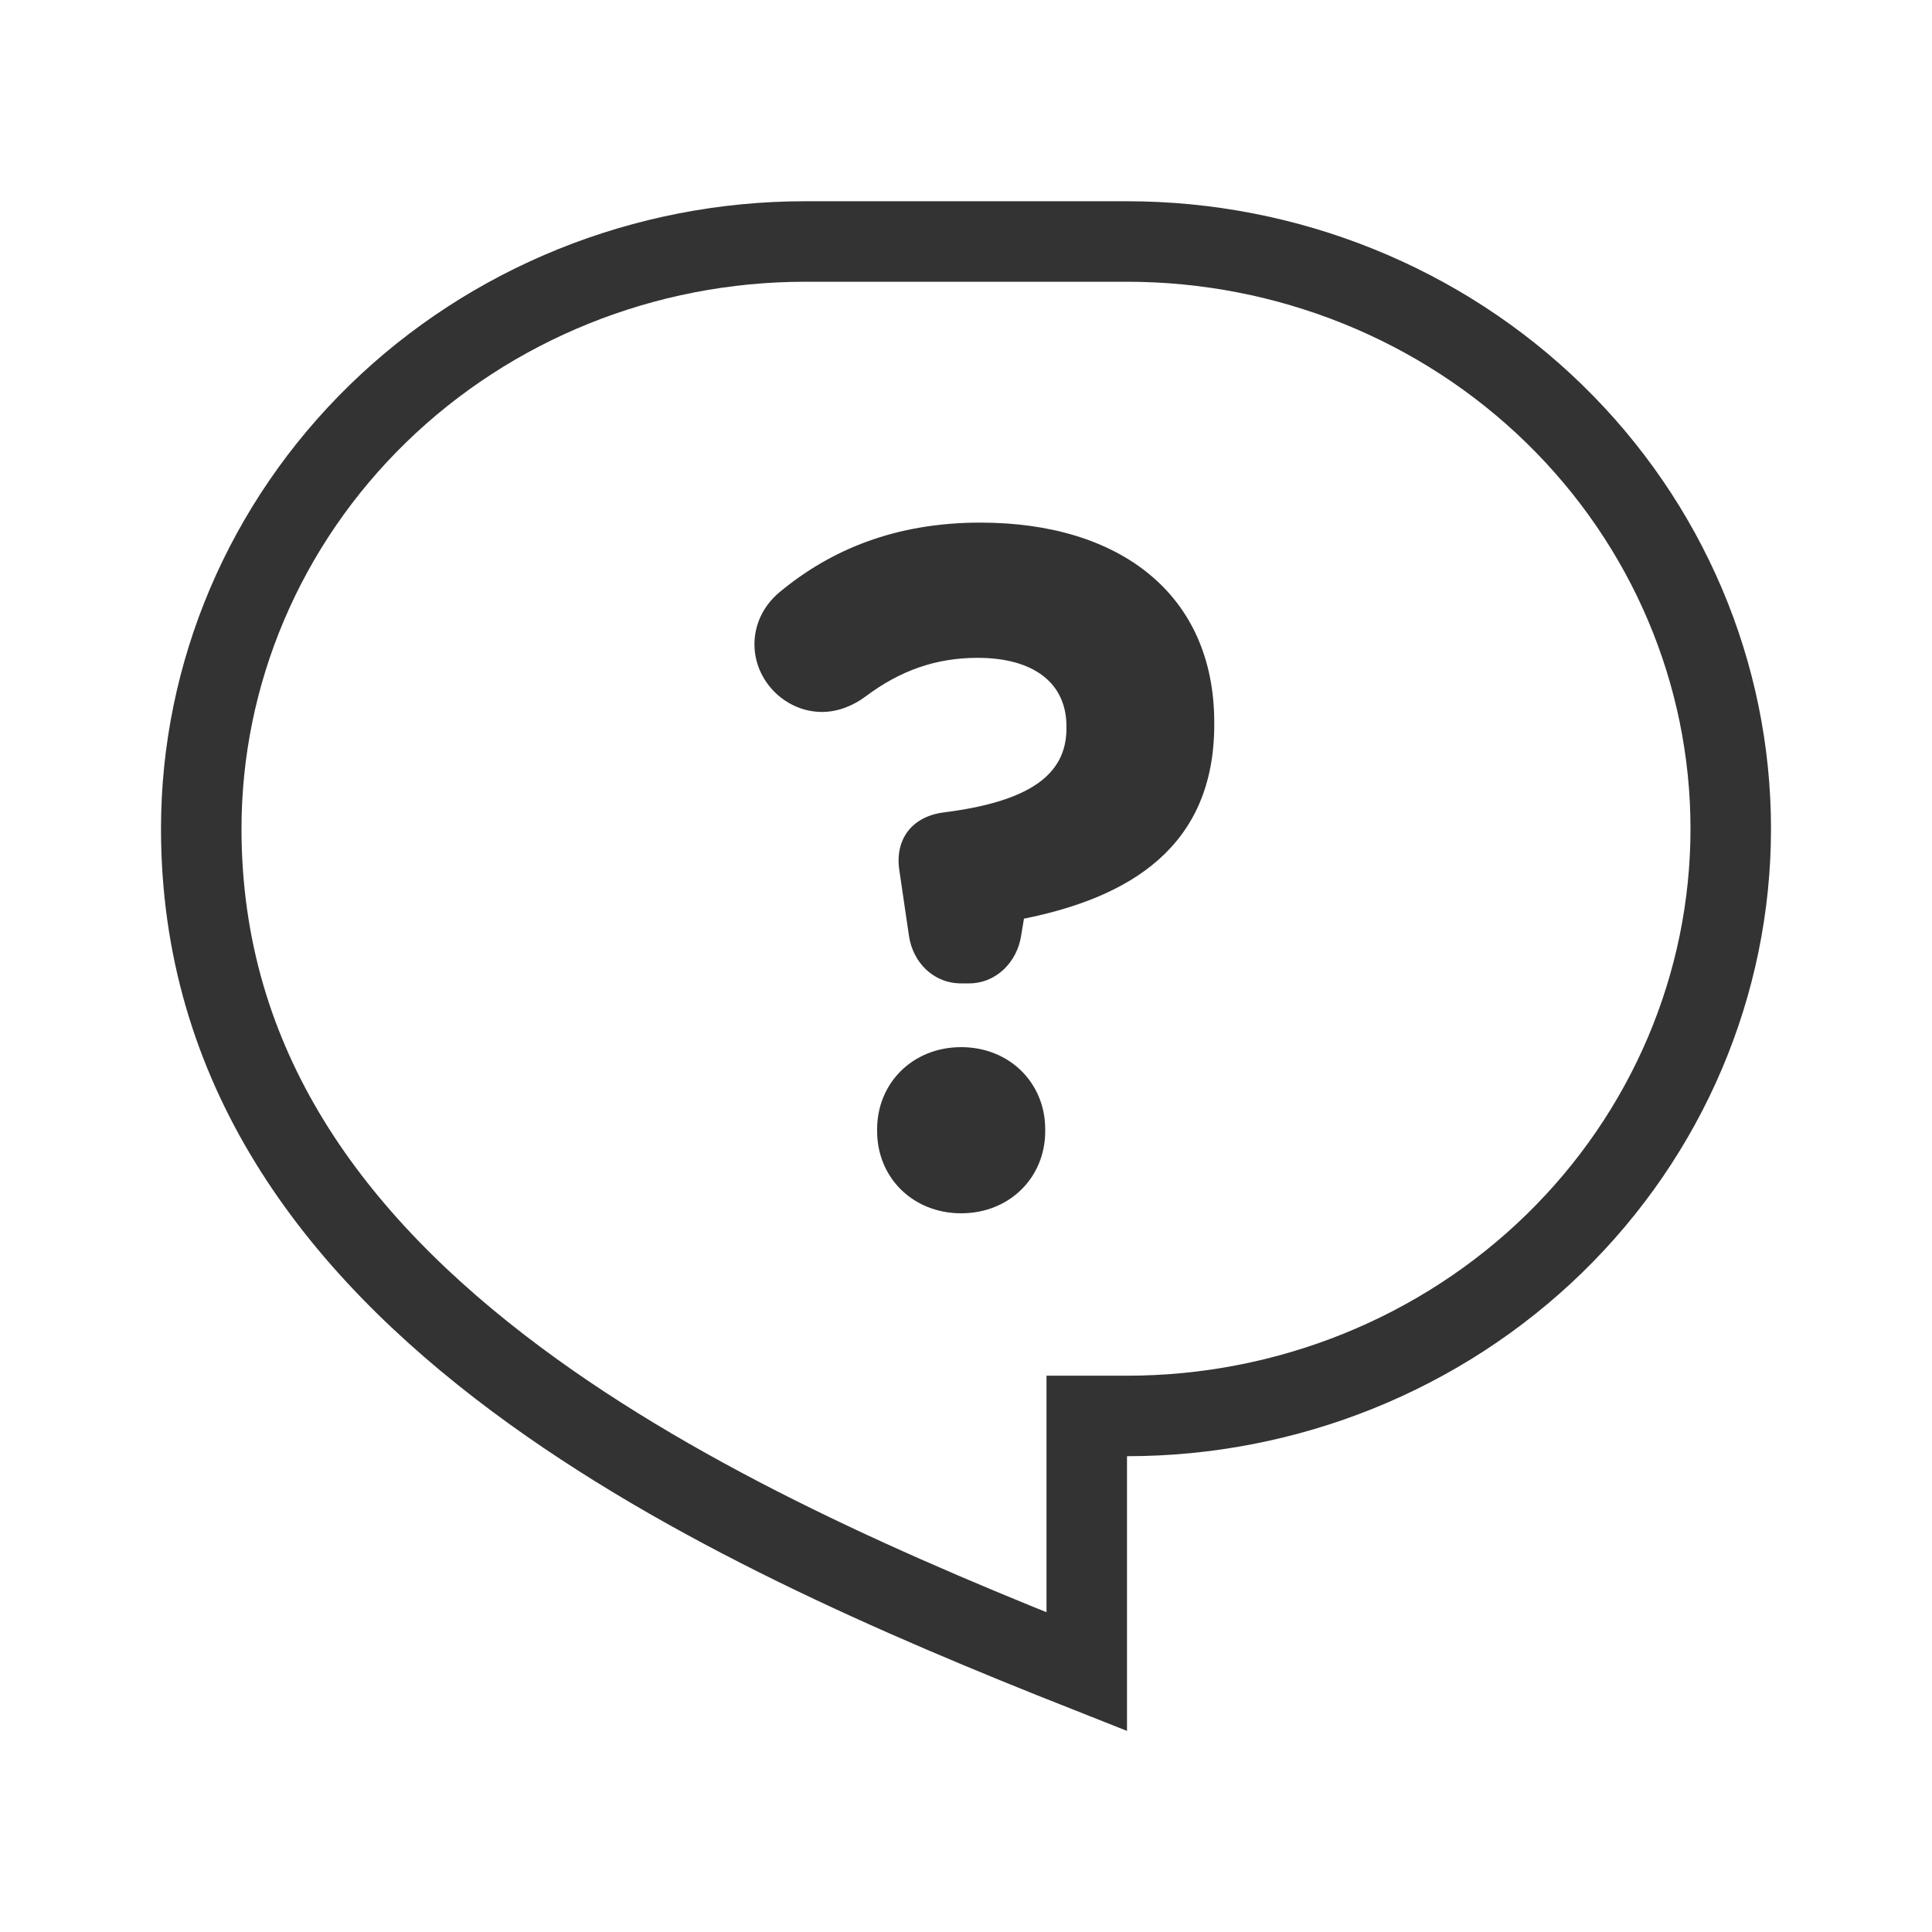 <svg width="48" height="48" viewBox="0 0 48 48" fill="none" xmlns="http://www.w3.org/2000/svg">
<path d="M28 35.179H27V36.179V41.533C22.311 39.679 17.06 37.414 12.847 34.281C8.24 30.855 5 26.491 5 20.59C5 16.729 6.574 13.021 9.384 10.282C12.195 7.543 16.014 6 20 6H28C31.986 6 35.805 7.543 38.616 10.282C41.426 13.021 43 16.729 43 20.59C43 24.451 41.426 28.159 38.616 30.897C35.805 33.636 31.986 35.179 28 35.179Z" stroke="#333333" stroke-width="2"/>
<path d="M24.072 24.432C24.768 24.432 25.272 23.88 25.368 23.256L25.44 22.824C28.056 22.296 30.168 21.048 30.168 18V17.952C30.168 14.76 27.816 12.984 24.36 12.984C22.248 12.984 20.64 13.656 19.368 14.712C18.936 15.072 18.744 15.552 18.744 16.008C18.744 16.92 19.512 17.688 20.424 17.688C20.832 17.688 21.216 17.52 21.504 17.304C22.368 16.656 23.256 16.344 24.288 16.344C25.68 16.344 26.496 16.968 26.496 18.048V18.096C26.496 19.272 25.536 19.92 23.448 20.184C22.68 20.28 22.224 20.832 22.344 21.624L22.584 23.256C22.68 23.904 23.184 24.432 23.88 24.432H24.072ZM21.792 28.056V28.104C21.792 29.256 22.68 30.144 23.88 30.144C25.08 30.144 25.968 29.256 25.968 28.104V28.056C25.968 26.904 25.08 26.016 23.88 26.016C22.68 26.016 21.792 26.904 21.792 28.056Z" fill="#333333"/>
</svg>
